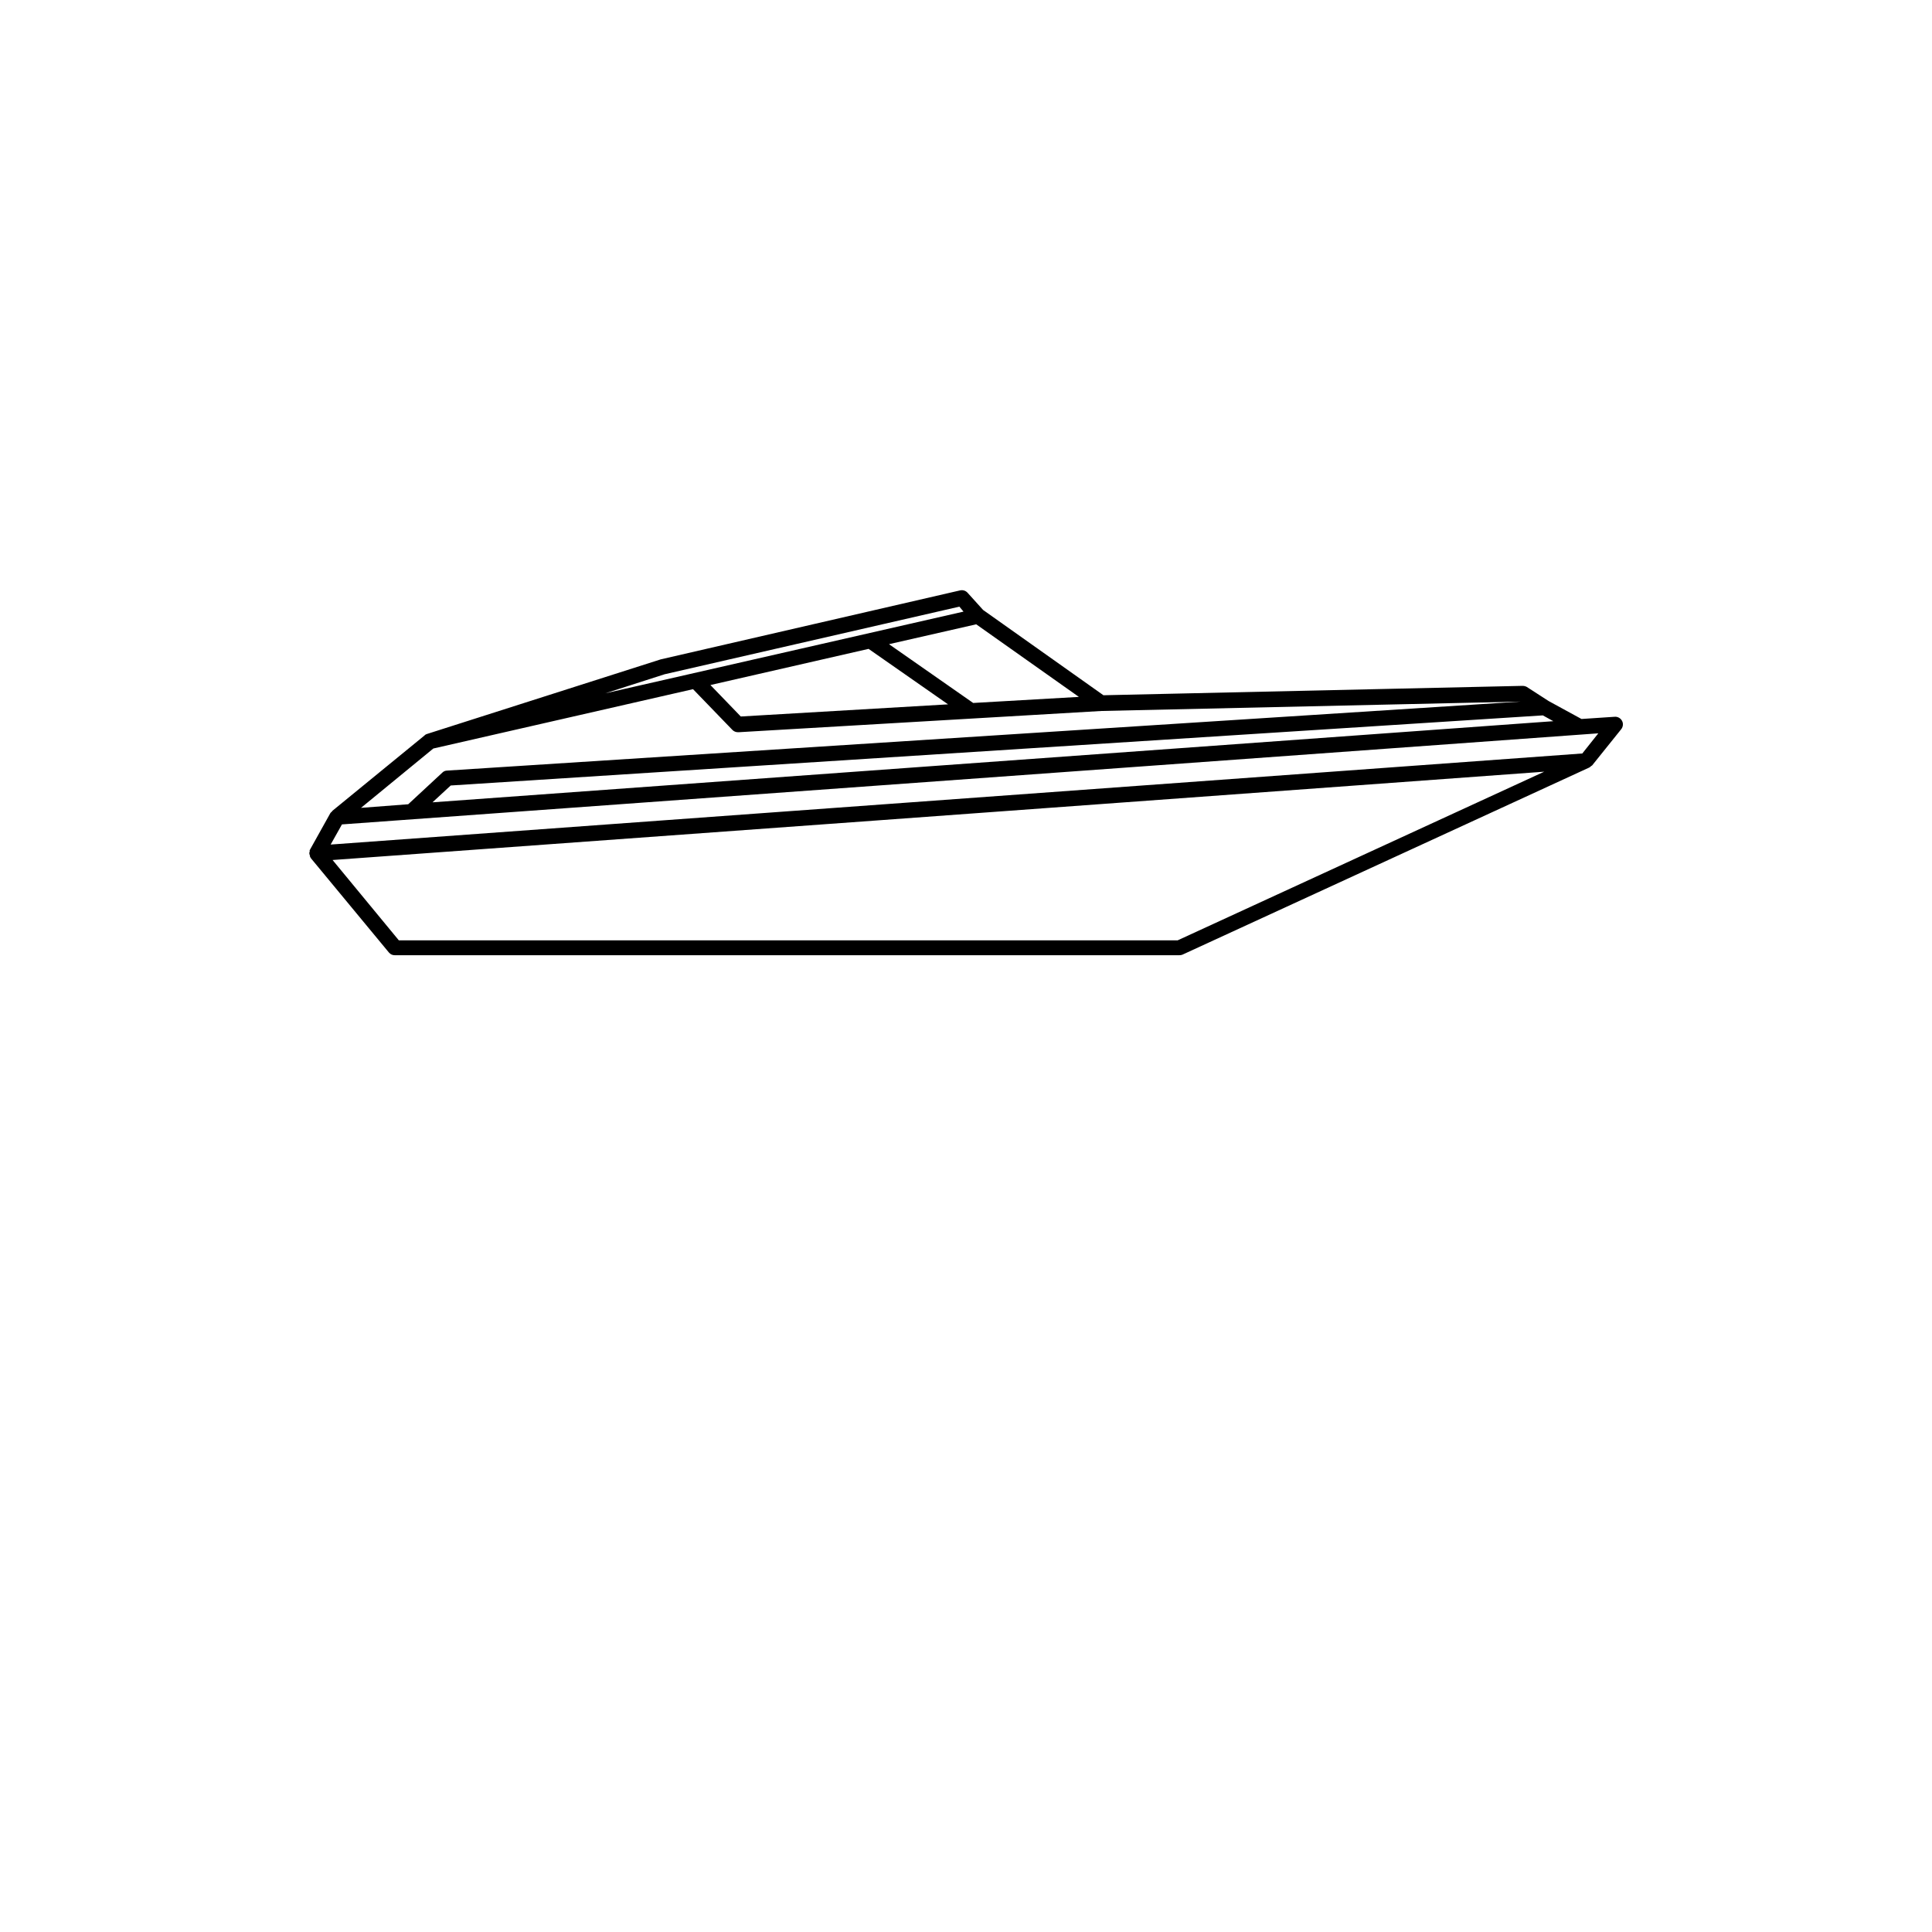 <svg version="1.2" xmlns="http://www.w3.org/2000/svg" viewBox="0 0 700 700" width="700" height="700">
	<title>noun-boat-31503-svg</title>
	<style>
		.s0 { fill: #000000 } 
	</style>
	<g id="Layer">
		<path id="Layer" fill-rule="evenodd" class="s0" d="m587.7 261.2c0.5 0.9 0.4 2.1-0.3 3l-10.6 13.2q-0.1 0-0.1 0-0.3 0.3-0.6 0.5-0.1 0.1-0.3 0.2 0 0 0 0l-147.4 67.8q-0.5 0.2-1.2 0.2h-284.1c-0.9 0-1.6-0.3-2.2-1l-28.3-34.2c0-0.1 0-0.1 0-0.2-0.1 0-0.1 0-0.2-0.1-0.1-0.2-0.1-0.4-0.1-0.6-0.1-0.2-0.2-0.4-0.2-0.7-0.1-0.2 0-0.5 0.1-0.7 0-0.2 0-0.4 0-0.6 0.1 0 0.1-0.1 0.1-0.1 0.1-0.1 0-0.1 0.1-0.2l7.3-13.1c0.1-0.2 0.3-0.3 0.5-0.5 0.1 0 0.1-0.2 0.2-0.3l33.5-27.4q0-0.1 0.1-0.1c0.2-0.2 0.5-0.3 0.8-0.4l84.6-27 108.5-25c1-0.2 2 0.1 2.7 0.9l5.6 6.2 43.6 30.9 151.8-3.4q0.9 0 1.6 0.4l7.9 5.1 11.9 6.5 12-0.8c1.1-0.1 2.2 0.5 2.7 1.5zm-24.9 0.1l-3.8-2.1-395.7 25.4-6.6 6.1 180.7-13.1zm-305.4-13.1l11 11.4 75.1-4.4-28.8-20.1zm133.5 4.3l-37.2-26.3-31.6 7.2 30.5 21.3zm-171.6-1.3l129.8-29.6-1.5-1.8-106.8 24.5zm-88.5 41.5l17.1-1.3 12.4-11.5c0.4-0.4 1-0.7 1.7-0.7l389-25-151.9 3.4-131.5 7.7q-0.1 0-0.2 0c-0.8 0-1.5-0.3-2-0.8l-14.3-14.8-94.1 21.5zm428.7-13.1l-242.3 17.7-196.7 14.3 24 29.1h282.2zm19.6-13.9l-455.2 33-4.1 7.3 453.5-33z"/>
	</g>
</svg>